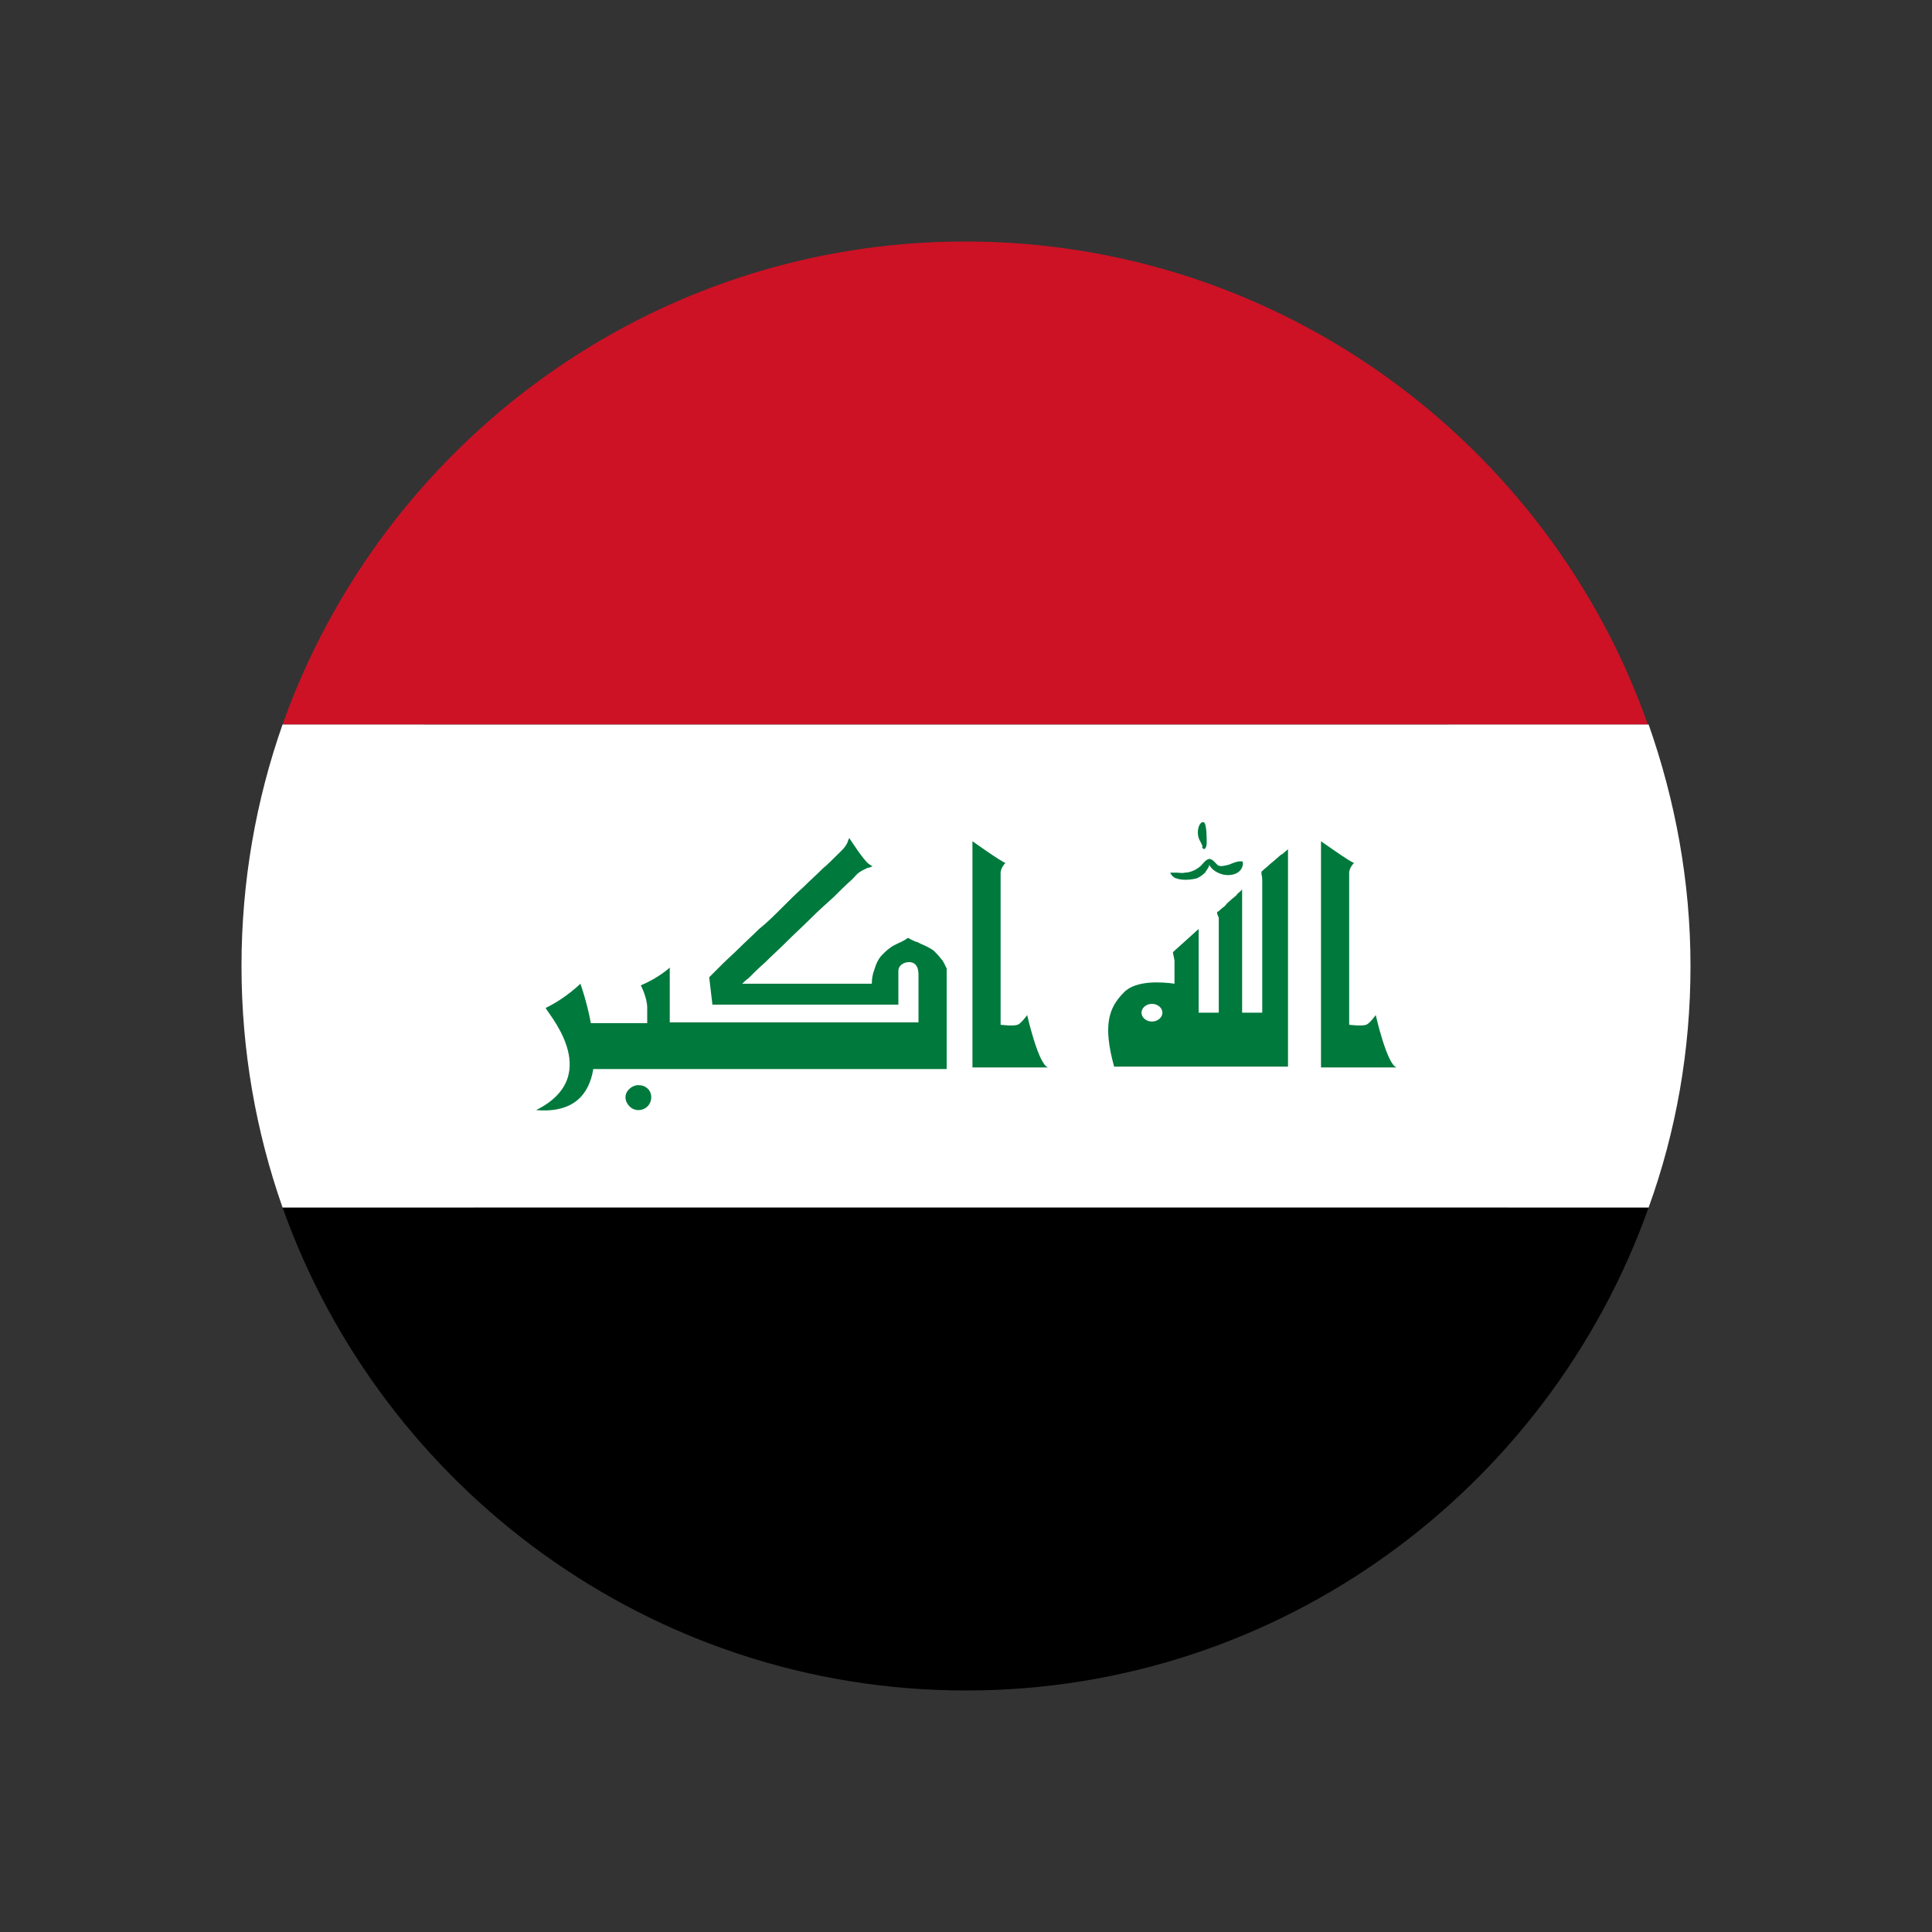 <?xml version="1.0" encoding="UTF-8"?>
<svg id="Layer_1" data-name="Layer 1" xmlns="http://www.w3.org/2000/svg" viewBox="0 0 24 24">
  <rect x="0" y="0" width="24" height="24" fill="#333333" stroke="none"/>
  <defs>
    <style>
      .cls-1 {
        fill: #000;
      }

      .cls-1, .cls-2, .cls-3, .cls-4, .cls-5 {
        stroke-width: 0px;
      }

      .cls-2 {
        fill: #00793d;
      }

      .cls-3 {
        fill: none;
      }

      .cls-4 {
        fill: #cd1225;
      }

      .cls-5 {
        fill: #fff;
      }
    </style>
  </defs>
  <rect class="cls-3" width="24" height="24"/>
  <g>
    <path class="cls-1" d="M16.71,7.34c2.92,2.92,3.18,7.42.57,10.03-2.61,2.61-7.11,2.36-10.03-.57-2.92-2.92-3.18-7.42-.57-10.03,2.61-2.61,7.11-2.35,10.03.57Z"/>
    <g>
      <g>
        <path class="cls-1" d="M20.48,15c-1.24,3.49-4.57,6-8.48,6s-7.25-2.51-8.49-6h16.97Z"/>
        <path class="cls-4" d="M20.48,9H3.51c1.24-3.49,4.57-6,8.48-6s7.25,2.51,8.48,6Z"/>
        <path class="cls-5" d="M21,12c0,1.05-.18,2.06-.52,3H3.51c-.33-.94-.51-1.95-.51-3s.18-2.06.51-3h16.97c.33.94.52,1.95.52,3Z"/>
      </g>
      <g>
        <g>
          <path class="cls-2" d="M7.93,13.48c-.08,0-.16.07-.16.15s.07.16.16.16.16-.07.16-.16-.07-.15-.16-.15Z"/>
          <path class="cls-2" d="M11.38,11.7s-.07-.03-.1-.05c0,0-.03.02-.03.02-.06.04-.14.06-.2.11-.03.02-.06.05-.09.08-.05.05-.08.12-.1.19-.02.05-.03.11-.03.17h-1.61s.05-.05.08-.07c.06-.06.13-.13.2-.19.09-.09.18-.17.27-.26.1-.1.2-.19.3-.29.09-.09.19-.18.29-.27.07-.07.15-.15.23-.22.03-.03.05-.06.08-.08.04-.03.07-.04.11-.06.02,0,.04-.01.06-.02,0,0-.01,0-.05-.03-.06-.04-.24-.32-.24-.32,0,0-.02.04-.02.05-.03.07-.08.11-.13.16-.06.06-.12.12-.18.17-.08.08-.16.15-.24.23-.09.08-.18.17-.27.26-.09.09-.18.18-.28.26-.08.08-.17.16-.25.24-.07.07-.14.13-.21.2l-.13.13s-.02.02-.03.03l.04.34h2.31v-.26c0-.05,0-.11,0-.16,0-.1.15-.14.21-.08.03.03.04.08.04.12,0,.15,0,.29,0,.44v.16h-3.09v-.68s-.14.13-.36.22c0,0,.08.15.08.28v.19h-.7c-.05-.27-.13-.49-.13-.49,0,0-.18.18-.43.3-.03.01.76.83-.12,1.27.47.04.66-.2.71-.51h4.39v-1.25s-.02-.04-.03-.06c-.01-.02-.02-.04-.04-.06-.03-.04-.06-.07-.09-.1-.04-.03-.1-.06-.15-.08-.02-.01-.04-.02-.06-.03Z"/>
        </g>
        <path class="cls-2" d="M12.76,12.61s-.08.11-.12.12c-.05.02-.21,0-.21,0v-1.89s0-.06.06-.12c-.06-.02-.41-.27-.41-.27v2.81h.94c-.12-.03-.26-.65-.26-.65Z"/>
        <path class="cls-2" d="M17.09,12.61s-.08.11-.12.12c-.05.02-.21,0-.21,0v-1.89s0-.06.06-.12c-.06-.02-.41-.27-.41-.27v2.81h.94c-.12-.03-.26-.65-.26-.65Z"/>
        <path class="cls-2" d="M15.91,10.62s-.09.08-.14.12c-.03.03-.06.05-.09.08,0,0,0,0,0,0,0,0-.01,0-.01.02,0,0,0,.01,0,.02.01.03.01.06.01.09v1.63h-.25v-1.53s-.01.01-.02.02c-.02.02-.04.03-.05.05-.02.02-.05.04-.07.06-.02.02-.05.04-.07.07-.02.02-.04.03-.06.05-.01.01-.02.02-.04.03,0,0,0,0,0,0v.02s.01.03.02.05c0,.02,0,.03,0,.05v1.13h-.25v-1.04l-.3.27-.02.02.02.1v.29c-.14-.02-.48-.05-.63.11-.19.19-.26.41-.12.92h2.16v-2.7s-.05.04-.07.06ZM14.31,12.69c-.07,0-.13-.05-.13-.11s.06-.11.13-.11.13.05.13.11-.06.11-.13.11Z"/>
        <path class="cls-2" d="M14.94,10.52c-.02-.07-.06-.09-.06-.18s.05-.15.08-.12c.03.03.03.19.03.25s-.03.11-.06.05Z"/>
        <path class="cls-2" d="M14.54,10.84s.05,0,.07,0c.04,0,.07.01.11,0,.06,0,.13-.03.18-.07.04-.03.07-.09.12-.1.02,0,.04.01.06.03s.03.03.05.05c.04.02.1,0,.14-.01.05-.02.09-.04.14-.04,0,0,.01,0,.02,0,.01,0,.01.02.01.03-.01.13-.16.16-.26.13-.07-.02-.13-.06-.16-.12.01.02-.04.08-.05.1-.03.03-.06.05-.1.07-.07.02-.19.03-.26,0-.02,0-.08-.05-.07-.08,0,0,0,0,0,0Z"/>
      </g>
    </g>
  </g>
</svg>